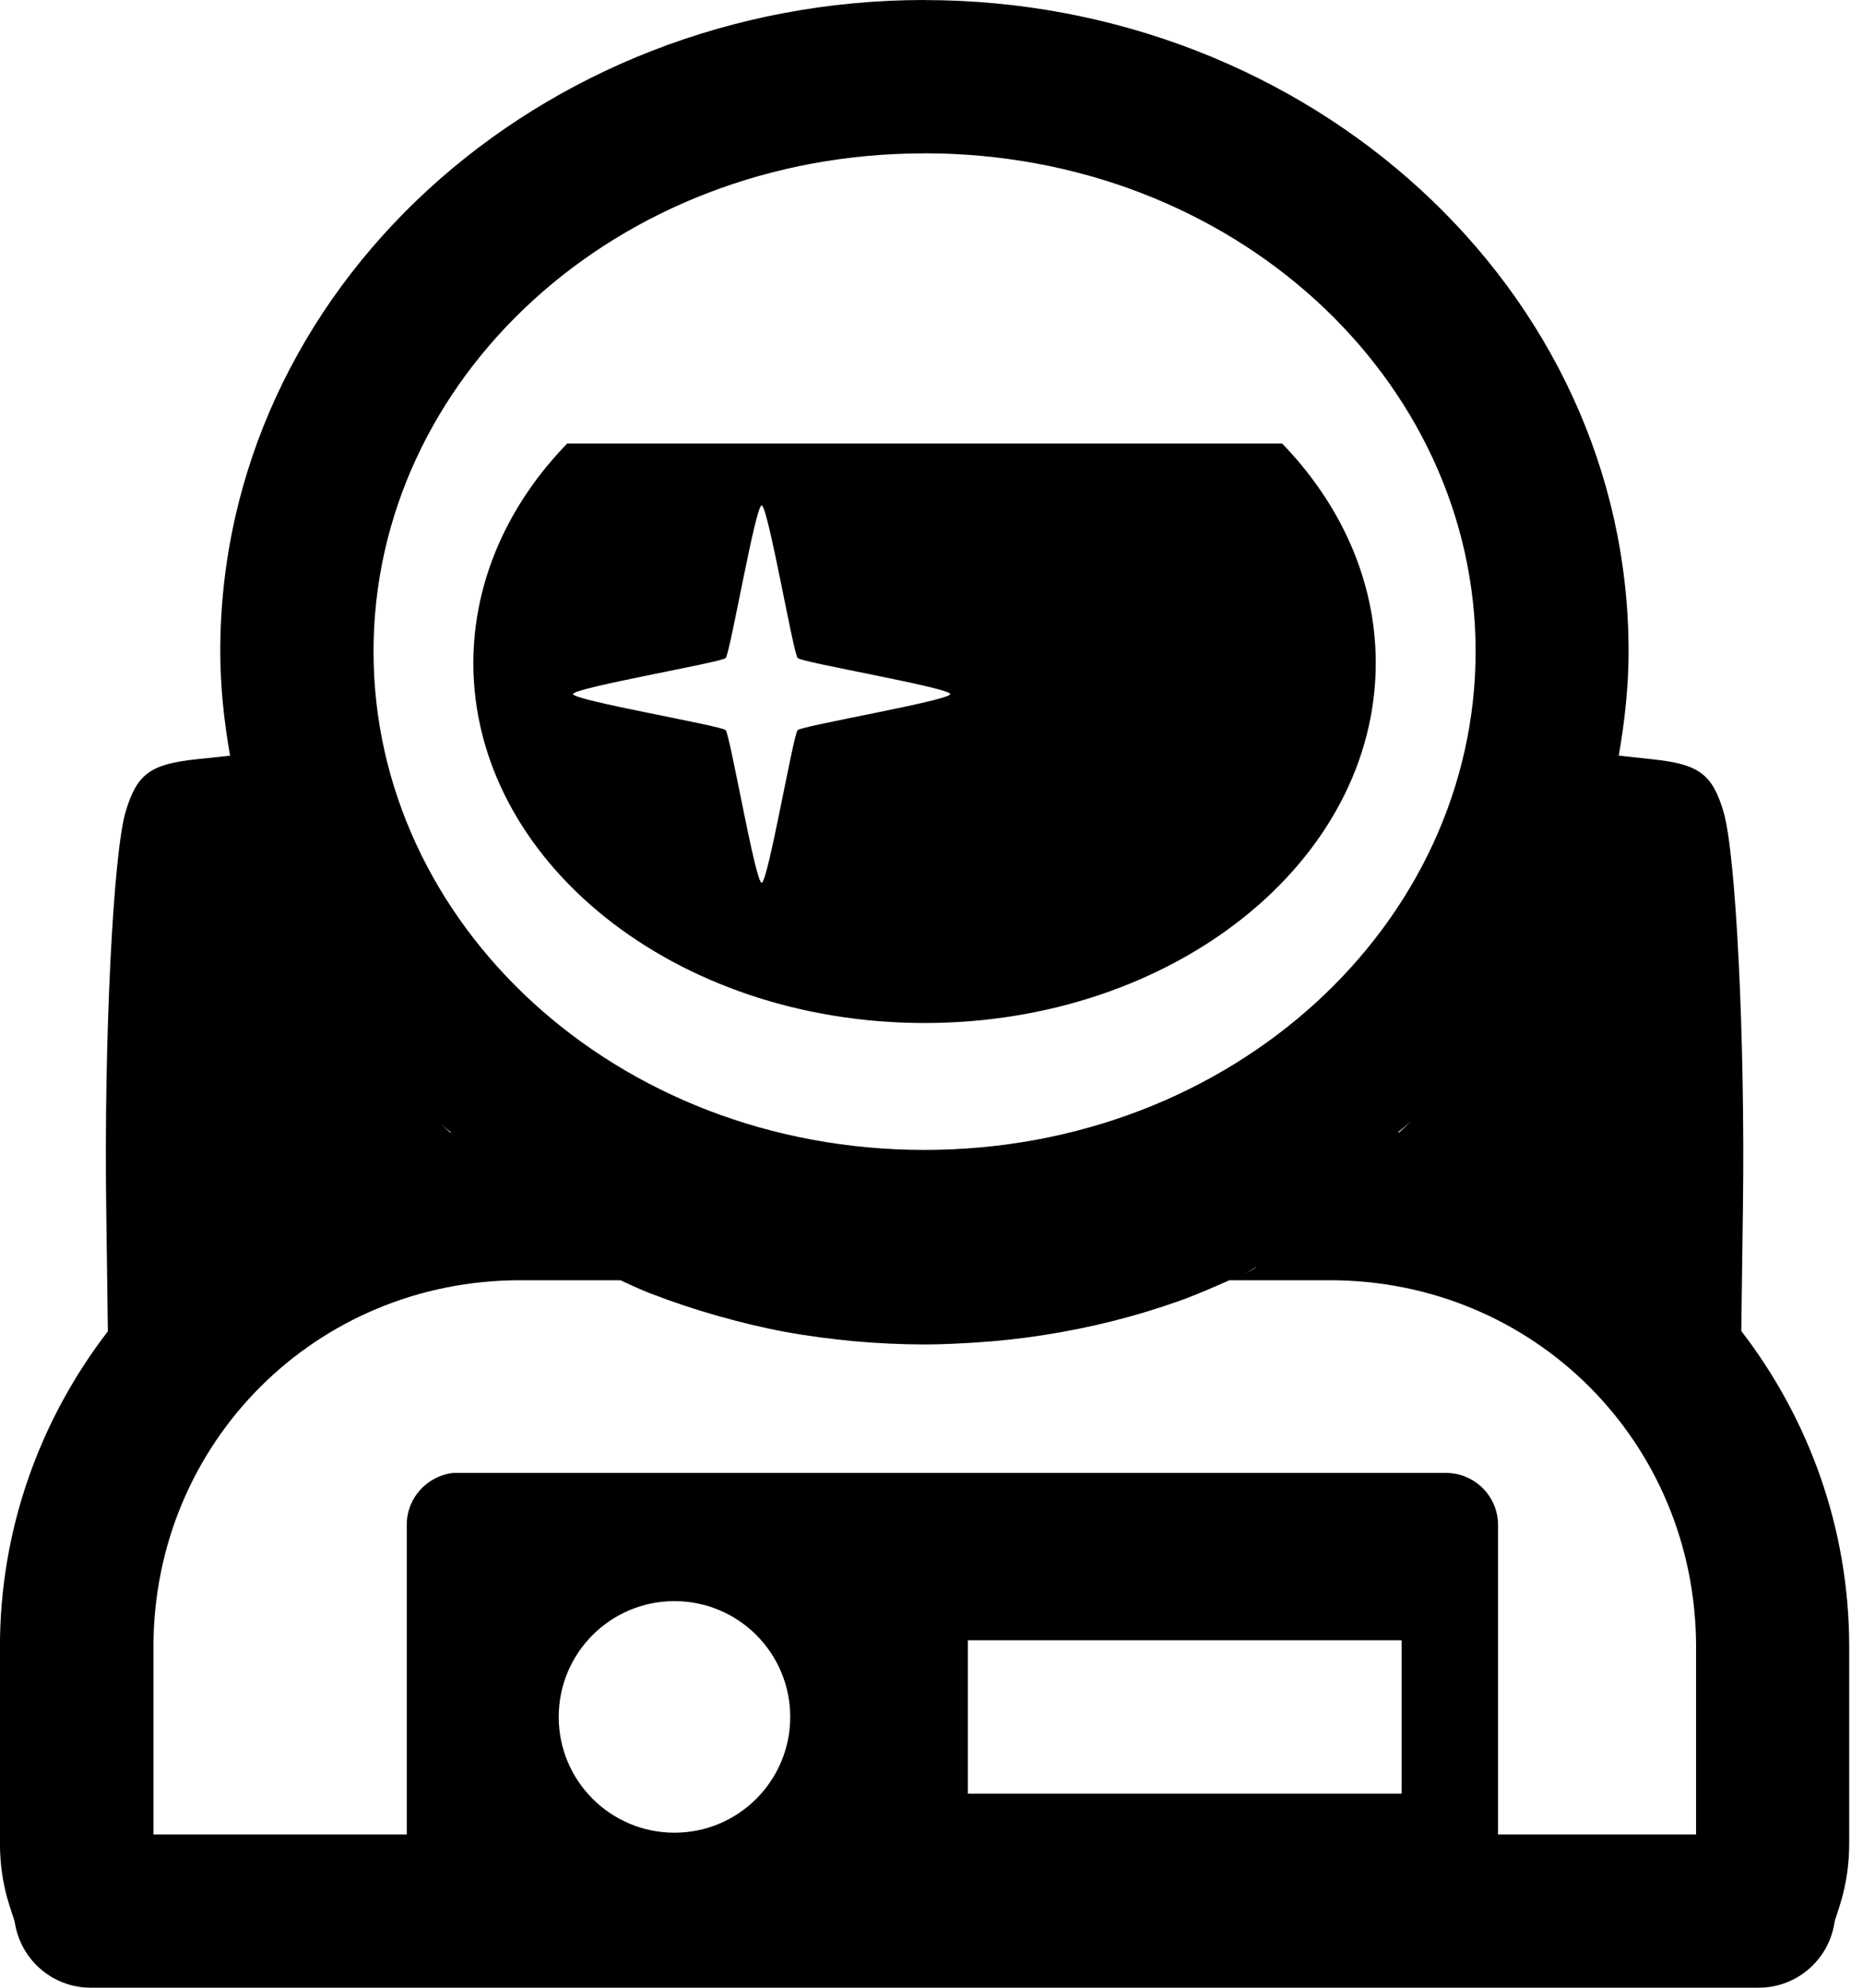 <!-- Generated by IcoMoon.io -->
<svg version="1.1" xmlns="http://www.w3.org/2000/svg" width="30" height="32" viewBox="0 0 30 32">
<title>astronaut-r</title>
<path d="M14.885 0c-6.192 0-11.338 4.646-11.338 10.486 0 0.574 0.062 1.132 0.158 1.68l-0.534 0.056c-0.751 0.079-0.965 0.236-1.147 0.842-0.202 0.673-0.35 3.662-0.314 6.347l0.027 2.021c-1.085 1.411-1.738 3.17-1.738 5.083v3.154c0 0.732 0.218 1.148 0.241 1.289 0.096 0.592 0.604 1.039 1.216 1.041h26.865c0.613 0 1.121-0.447 1.217-1.033l0.001-0.007c0.023-0.145 0.239-0.561 0.239-1.289v-3.154c0-1.915-0.652-3.677-1.738-5.089l0.027-2.015c0.035-2.685-0.113-5.674-0.314-6.347-0.182-0.606-0.396-0.763-1.146-0.842l-0.54-0.058c0.095-0.547 0.158-1.105 0.158-1.678 0-5.84-5.148-10.486-11.34-10.486zM14.885 2.468c4.971 0 8.877 3.633 8.877 8.018s-3.906 8.026-8.877 8.026-8.87-3.641-8.87-8.025c0-4.385 3.898-8.018 8.87-8.018zM9.135 7.139c-0.94 0.966-1.509 2.195-1.513 3.529v0.001c0 3.203 3.253 5.8 7.266 5.8 0 0 0 0 0 0v0c0 0 0 0 0 0 4.013 0 7.266-2.597 7.266-5.8v0c-0.002-1.335-0.57-2.564-1.521-3.543l0.012 0.013zM12.265 8.137c0.101 0 0.509 2.385 0.58 2.457s2.457 0.479 2.457 0.58c0 0.101-2.385 0.509-2.457 0.58s-0.479 2.457-0.58 2.457c-0.101 0-0.509-2.385-0.58-2.457s-2.457-0.479-2.457-0.58c0-0.101 2.385-0.509 2.457-0.58s0.479-2.457 0.58-2.457zM22.722 18.053l-0.193 0.179c-0.006-0.001-0.013-0.001-0.019-0.002 0.070-0.059 0.143-0.116 0.212-0.177zM7.112 18.107c0.049 0.043 0.1 0.083 0.15 0.125-0.005 0.001-0.009 0.001-0.013 0.002zM20.23 20.398c-0.003 0.004-0.007 0.008-0.029 0.023-0.029 0.019-0.146 0.082-0.145 0.081 0.026-0.015 0.159-0.095 0.173-0.104zM8.374 20.61h1.617c0.147 0.069 0.263 0.124 0.461 0.204-0.002 0 0.006 0.002 0.013 0.005l0.009 0.003c0.35 0.135 0.703 0.254 1.064 0.356 0.363 0.104 0.729 0.193 1.098 0.262 0.377 0.070 0.752 0.116 1.116 0.152 0.001 0 0.002 0 0.003 0s0.002 0 0.003 0v0c0.378 0.034 0.76 0.052 1.137 0.052 0.277 0 0.543-0.015 0.794-0.030 0.377-0.023 0.756-0.064 1.129-0.123 0.372-0.059 0.742-0.133 1.106-0.225 0.366-0.092 0.726-0.202 1.079-0.328 0.269-0.096 0.533-0.213 0.794-0.328h1.617c3.291 0 5.898 2.615 5.898 5.906v3.016h-3.189v-4.981c0 0 0 0 0 0 0-0.463-0.375-0.838-0.838-0.839h-15.899c-0.013-0.001-0.028-0.001-0.043-0.001s-0.030 0-0.045 0.001h0.002c-0.423 0.047-0.75 0.402-0.75 0.834 0 0.002 0 0.003 0 0.005v0 4.981h-4.079v-3.016c0-3.291 2.615-5.906 5.906-5.906zM10.86 25.776c0 0 0.001 0 0.001 0 1.030 0 1.864 0.835 1.864 1.864 0 0 0 0.001 0 0.001v0c-0.001 1.029-0.835 1.863-1.864 1.863 0 0-0.001 0-0.001 0v0c-1.029-0.001-1.863-0.834-1.863-1.863v0c0 0 0-0.001 0-0.001 0-1.029 0.834-1.864 1.863-1.864v0zM15.585 26.406h6.985v2.47h-6.985z"></path>
</svg>
